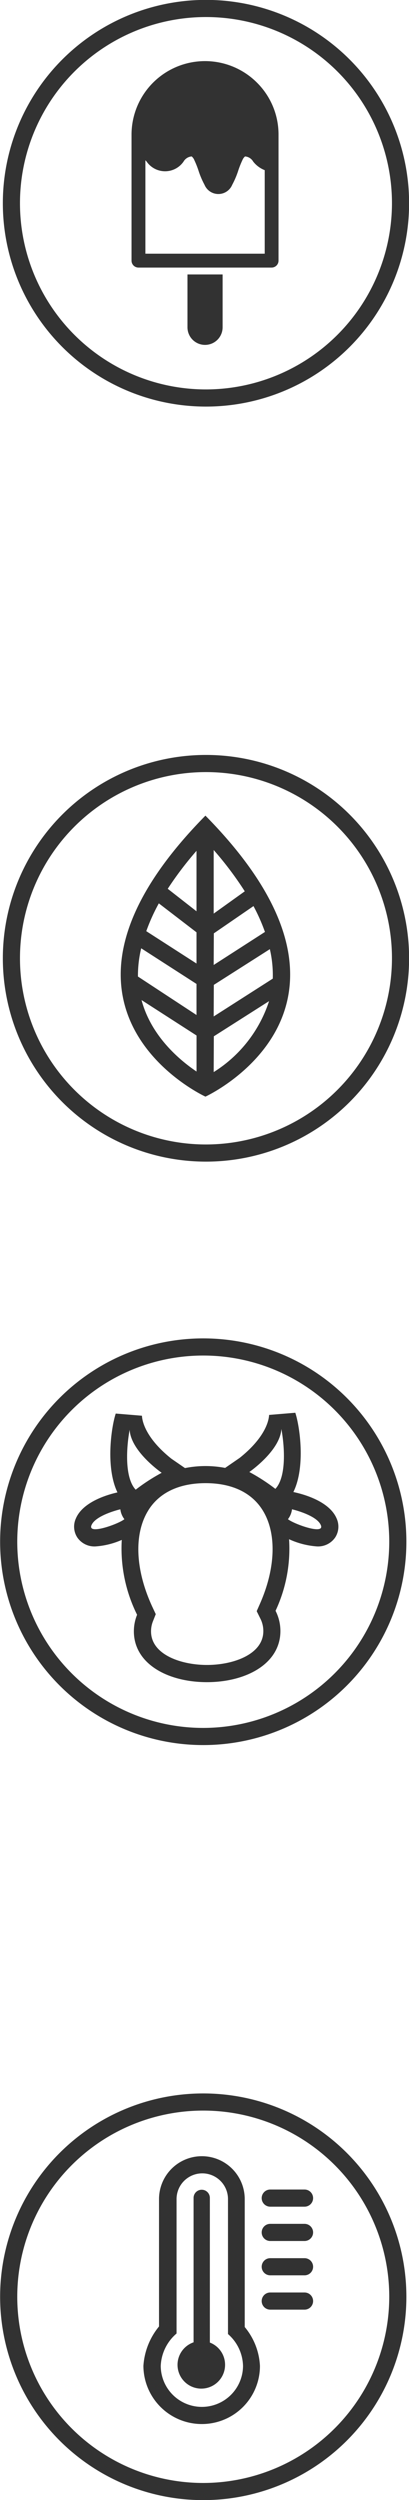 <svg xmlns="http://www.w3.org/2000/svg" width="47.719" height="291.375" viewBox="0 0 47.719 291.375">
<defs>
    <style>
      .cls-1 {
        fill: #323232;
        fill-rule: evenodd;
      }
    </style>
  </defs>
  <path id="Мороженко" class="cls-1" d="M26.023,287.333a6.815,6.815,0,0,1-6.823-6.774,8.055,8.055,0,0,1,1.822-4.6V261.115a5,5,0,0,1,10,0v14.91a7.652,7.652,0,0,1,1.777,4.534A6.775,6.775,0,0,1,26.023,287.333Zm0-2a4.8,4.8,0,0,1-4.8-4.774,5.246,5.246,0,0,1,1.846-3.779V261.115a3,3,0,0,1,6,0v15.729a5.077,5.077,0,0,1,1.754,3.715A4.8,4.8,0,0,1,26.023,285.333Zm2.706-4.915a2.774,2.774,0,1,1-3.675-2.611V260.975a0.949,0.949,0,1,1,1.9,0v16.861A2.77,2.77,0,0,1,28.729,280.418ZM34,264h4a1,1,0,1,1,0,2H34A1,1,0,1,1,34,264Zm0-4h4a1,1,0,1,1,0,2H34A1,1,0,1,1,34,260Zm0,8h4a1,1,0,1,1,0,2H34A1,1,0,1,1,34,268Zm0,4h4a1,1,0,1,1,0,2H34A1,1,0,1,1,34,272Zm-7.817-23.2a23.7,23.7,0,1,1-23.7,23.7A23.7,23.7,0,0,1,26.183,248.8Zm0,45.4a21.7,21.7,0,1,1,21.7-21.7A21.726,21.726,0,0,1,26.183,294.2ZM41.578,184a2.422,2.422,0,0,1-2.127,1.047,9.367,9.367,0,0,1-3.256-.84,17.05,17.05,0,0,1-1.577,8.343,5.2,5.2,0,0,1,.518,3.079c-0.488,3.386-4.283,5.239-8.524,5.239s-8.018-1.853-8.479-5.239a5.161,5.161,0,0,1,.33-2.617,17.336,17.336,0,0,1-1.787-8.725,9.087,9.087,0,0,1-3.064.76A2.421,2.421,0,0,1,11.484,184a2.312,2.312,0,0,1-.162-2.214c0.812-1.912,3.593-2.743,4.75-3.012l0.1-.022c-1.4-2.9-.723-7.6-0.2-9.191l3.058,0.253c0.056,1,.766,2.881,3.436,5.01l1.586,1.092a12.208,12.208,0,0,1,4.685-.02l1.692-1.165c2.67-2.129,3.38-4.007,3.436-5.01l3.058-.254c0.529,1.6,1.207,6.342-.224,9.239l0.294,0.068c1.157,0.269,3.937,1.1,4.75,3.012A2.312,2.312,0,0,1,41.578,184ZM16.509,180.72s-2.859.663-3.362,1.845,3.155-.131,3.835-0.692A2.346,2.346,0,0,1,16.509,180.72Zm3.3,0.068c-1.752,2.755-1.577,7.007.468,11.373l0.366,0.781-0.317.8a3.172,3.172,0,0,0-.208,1.611c0.329,2.411,3.6,3.509,6.5,3.509s6.2-1.1,6.545-3.524a3.2,3.2,0,0,0-.33-1.905l-0.416-.84,0.379-.857c1.878-4.251,1.97-8.371.244-11.019-1.3-1.992-3.575-3.044-6.587-3.044C23.4,177.676,21.1,178.752,19.806,180.788ZM39.9,182.565c-0.5-1.183-3.361-1.846-3.361-1.846a2.341,2.341,0,0,1-.474,1.153C36.745,182.434,40.4,183.747,39.9,182.565Zm-18.57-6.1s-3.595-2.477-3.735-5.015c-0.4,2.175-.584,5.613.705,6.983A21.945,21.945,0,0,1,21.329,176.468Zm10.232-.094s3.595-2.476,3.735-5.015c0.4,2.175.584,5.614-.7,6.983A21.957,21.957,0,0,0,31.561,176.374ZM26.183,160.8a23.7,23.7,0,1,1-23.7,23.7A23.7,23.7,0,0,1,26.183,160.8Zm0,45.4a21.7,21.7,0,1,1,21.7-21.7A21.726,21.726,0,0,1,26.183,206.2Zm0.254-73.576s-22.24-10.188,0-32.75C48.677,122.437,26.437,132.625,26.437,132.625Zm7.516-17.188L27.416,119.6h0L27.4,123.28l6.894-4.408A13.425,13.425,0,0,0,33.953,115.437Zm-15.39,3.191,6.833,4.484v-3.621l-6.453-4.154A13.669,13.669,0,0,0,18.563,118.628Zm6.833-1.516v-3.636L21,110.1a22.081,22.081,0,0,0-1.464,3.24Zm0-6.088v-7.047A40,40,0,0,0,22.04,108.4Zm2,0.272,3.63-2.6A39.79,39.79,0,0,0,27.4,103.88V111.3Zm0.021,2.3h0L27.4,117.28l5.981-3.85a21.745,21.745,0,0,0-1.337-3.013Zm6.443,7.9-6.443,4.1h0L27.4,129.764A15.352,15.352,0,0,0,33.859,121.5ZM25.4,129.7v-4.2l-6.417-4.131C20.085,125.5,23.3,128.286,25.4,129.7Zm1.1-36.9A23.7,23.7,0,1,1,2.8,116.5,23.7,23.7,0,0,1,26.5,92.8Zm0,45.4a21.7,21.7,0,1,1,21.7-21.7A21.726,21.726,0,0,1,26.5,138.2ZM32.454,14.447a8.575,8.575,0,0,0-14.639,6.064V35.19a0.809,0.809,0,0,0,.809.809H34.157a0.809,0.809,0,0,0,.809-0.809V20.511A8.518,8.518,0,0,0,32.454,14.447Zm0.894,19.934H19.433V23.489c0.045,0.047.092,0.1,0.143,0.156a2.618,2.618,0,0,0,4.309,0,1.207,1.207,0,0,1,.946-0.6,1.061,1.061,0,0,1,.309.427,10.672,10.672,0,0,1,.488,1.226,9.72,9.72,0,0,0,.7,1.648,1.752,1.752,0,0,0,3.237,0,9.728,9.728,0,0,0,.7-1.648,10.6,10.6,0,0,1,.488-1.226,1.059,1.059,0,0,1,.309-0.427,1.208,1.208,0,0,1,.946.6,3.174,3.174,0,0,0,1.346,1v9.732Zm-9.006,8.58a2.049,2.049,0,0,0,4.1,0V36.8h-4.1v6.164ZM26.5,4.8A23.7,23.7,0,1,1,2.8,28.5,23.7,23.7,0,0,1,26.5,4.8Zm0,45.4A21.7,21.7,0,1,1,48.2,28.5,21.726,21.726,0,0,1,26.5,50.2Z" transform="translate(-2.469 -4.813)"/>
</svg>
